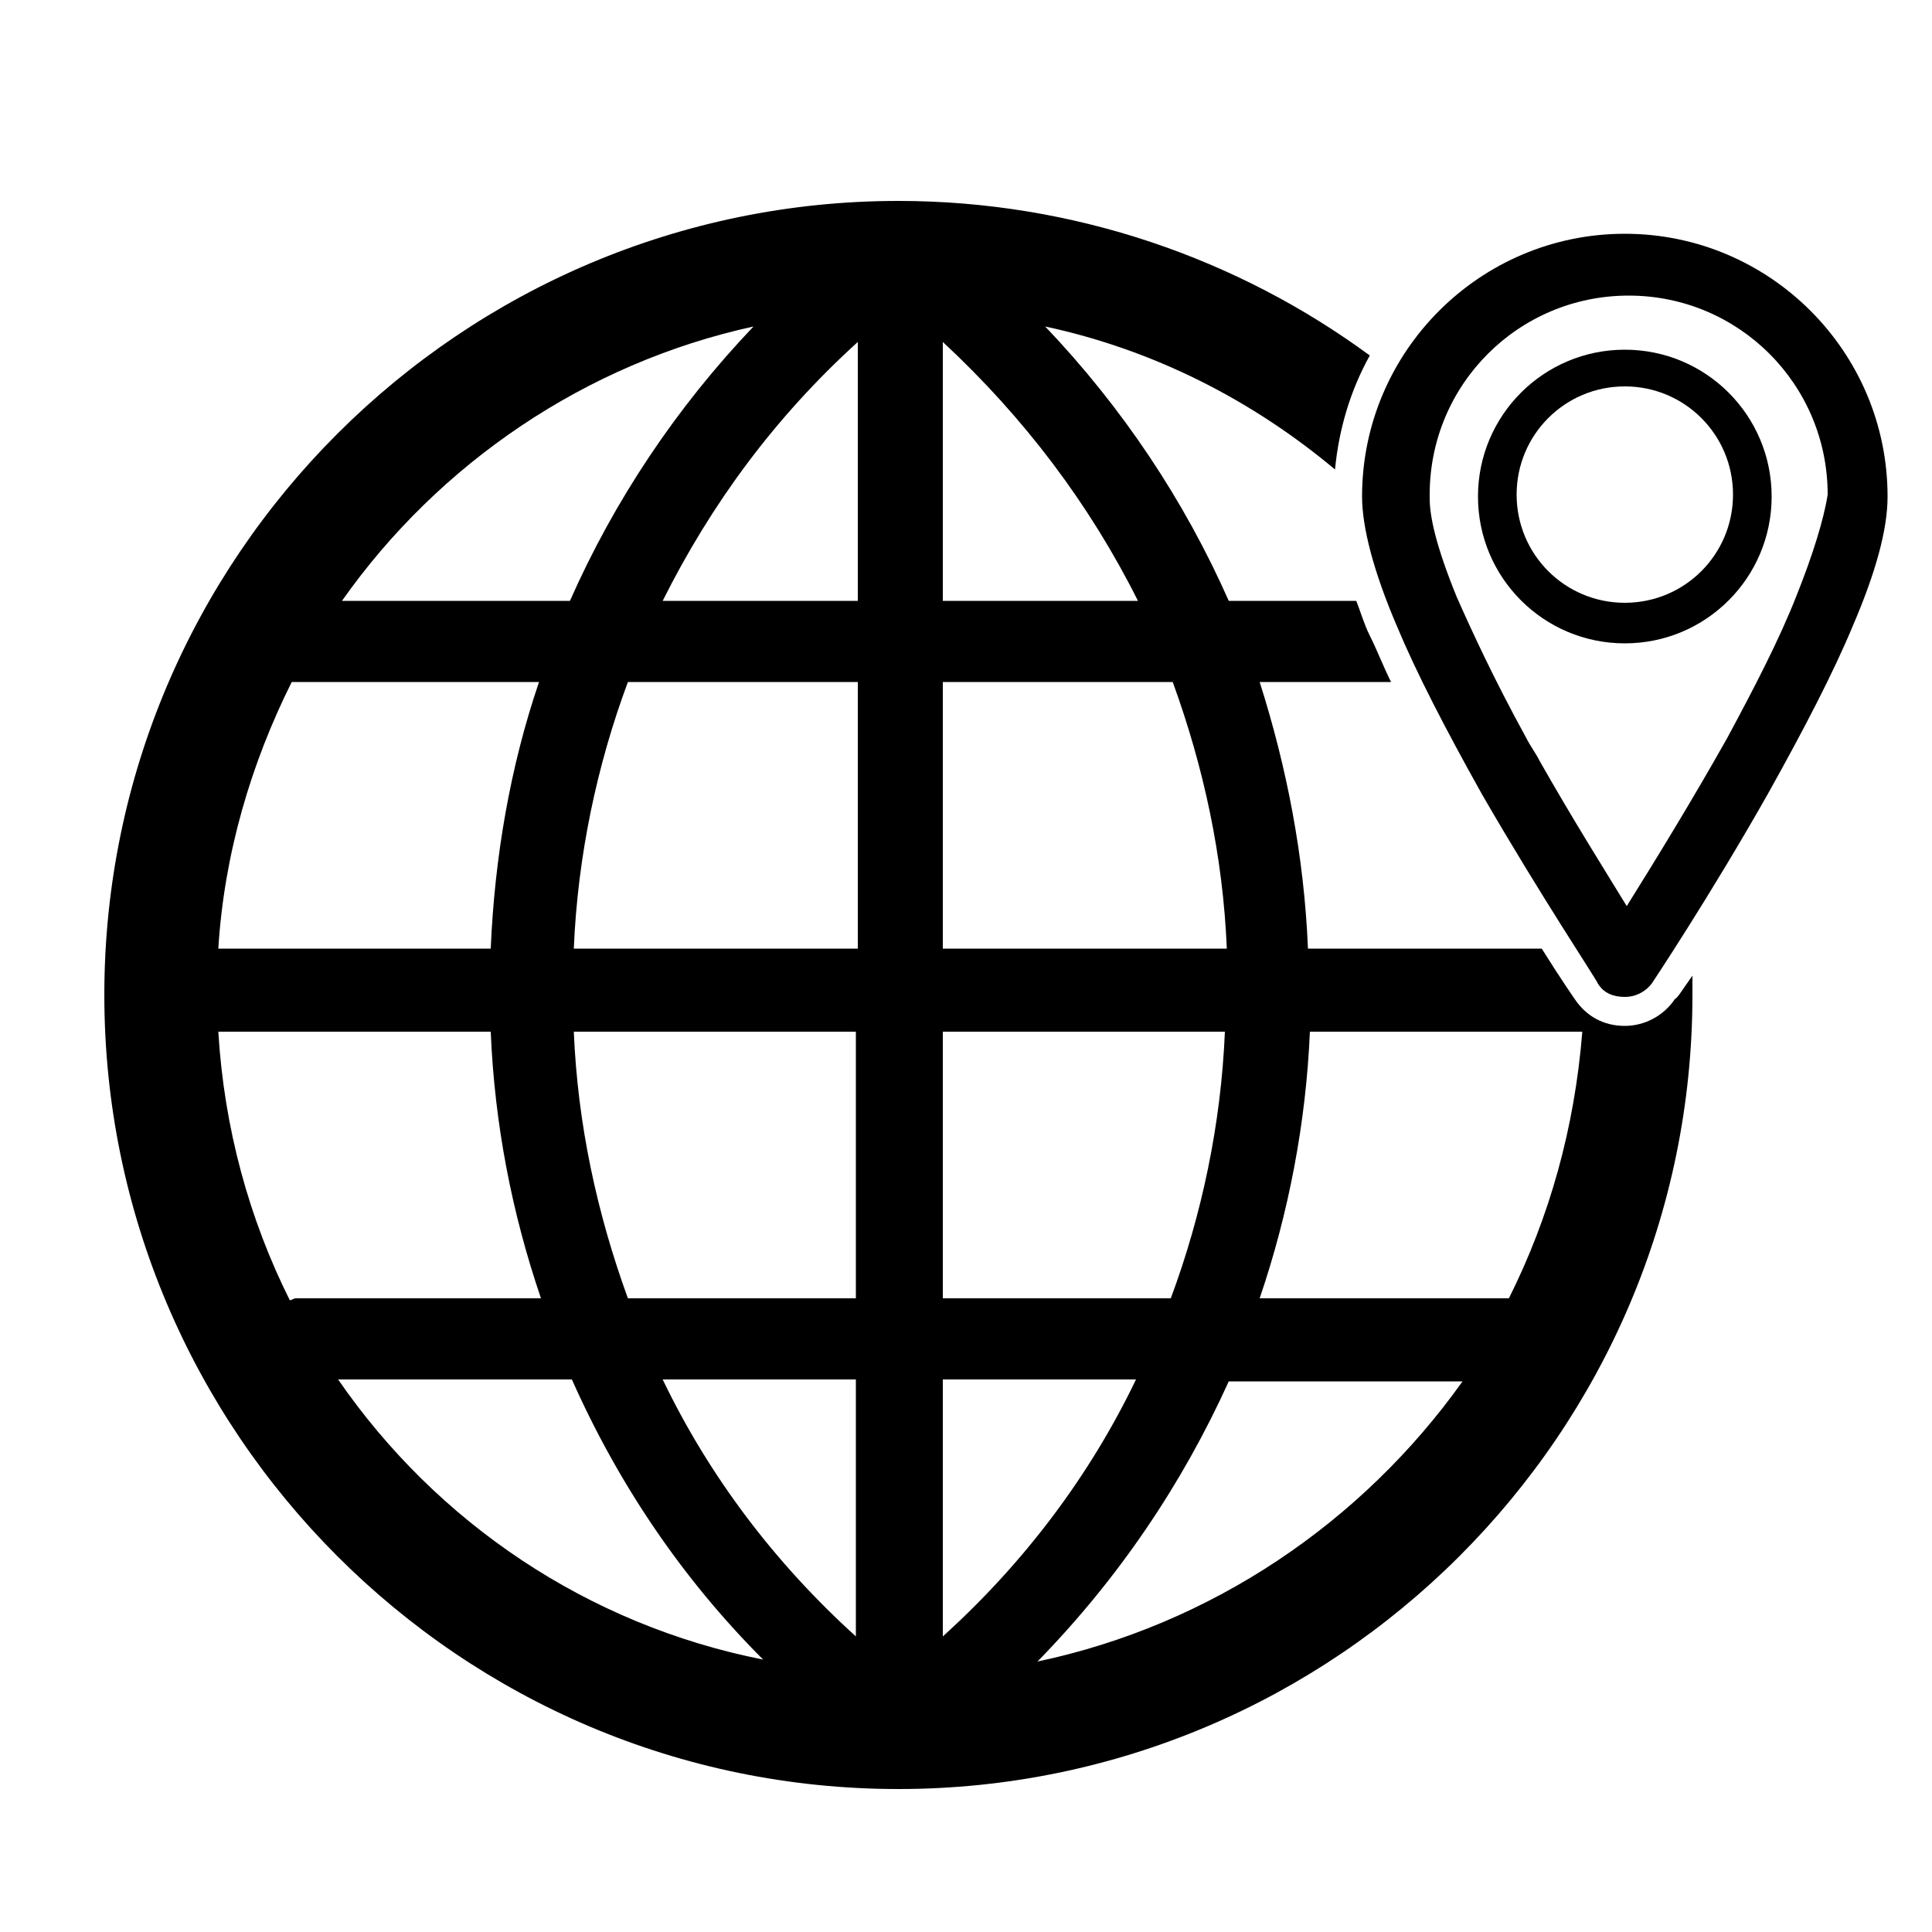 <svg height='100px' width='100px'  fill="#000000" xmlns="http://www.w3.org/2000/svg" xmlns:xlink="http://www.w3.org/1999/xlink" version="1.1" x="0px" y="0px" viewBox="0 0 100 100" style="enable-background:new 0 0 100 100;" xml:space="preserve"><path d="M84.1,12.1c-7.5,0-13.6,6.1-13.6,13.6c0,1.6,0.6,3.9,1.8,6.7c1,2.4,2.5,5.3,4.4,8.7c3,5.2,6,9.7,6,9.8  c0.3,0.5,0.8,0.7,1.4,0.7s1.1-0.3,1.4-0.7c0,0,3-4.5,6-9.8c1.9-3.4,3.4-6.3,4.4-8.7c1.2-2.8,1.8-5,1.8-6.7  C97.7,18.2,91.6,12.1,84.1,12.1z M93,30.8c-0.9,2.3-2.2,4.8-3.6,7.4c-1.8,3.2-3.7,6.3-5.2,8.7c-1.1-1.8-2.8-4.5-4.5-7.5  c-0.2-0.4-0.5-0.8-0.7-1.2c-1.7-3.1-2.8-5.5-3.6-7.3c-1.1-2.7-1.4-4.2-1.4-5.1c0-0.1,0-0.1,0-0.2c0-5.7,4.6-10.3,10.3-10.3  c5.7,0,10.3,4.6,10.3,10.3C94.4,26.9,93.8,28.8,93,30.8z"></path><g><path d="M84.1,20c3.1,0,5.6,2.5,5.6,5.6s-2.5,5.6-5.6,5.6s-5.6-2.5-5.6-5.6S81,20,84.1,20 M84.1,18.1c-4.2,0-7.6,3.4-7.6,7.6   s3.4,7.6,7.6,7.6s7.6-3.4,7.6-7.6S88.3,18.1,84.1,18.1L84.1,18.1z"></path></g><g><path d="M86.7,51.7c-0.6,0.9-1.6,1.4-2.6,1.4c-1.1,0-2-0.5-2.6-1.4c0,0-0.7-1-1.7-2.6H67.7c-0.2-4.8-1.1-9.4-2.5-13.8H72   c-0.4-0.8-0.7-1.6-1.1-2.4c-0.3-0.6-0.5-1.3-0.7-1.8h-6.6c-2.3-5.2-5.5-10-9.5-14.2c5.6,1.2,10.7,3.8,15,7.4   c0.2-2.1,0.8-4.1,1.8-5.9c-6.8-5-15.3-8-24.4-8c-22.6,0-41.1,18.4-41.1,41.1c0,22.6,18.4,41.1,41.1,41.1   c22.6,0,41.1-18.4,41.1-41.1c0-0.3,0-0.7,0-1C87.1,51.2,86.8,51.7,86.7,51.7z M39,16.9c-4,4.2-7.2,9-9.5,14.2H17.7   C22.7,24,30.3,18.8,39,16.9z M15.1,35.3h12.8c-1.5,4.4-2.3,9.1-2.5,13.8H11.3C11.6,44.2,13,39.5,15.1,35.3z M15,67.3   c-2.1-4.2-3.4-8.9-3.7-13.9h14.1c0.2,4.8,1.1,9.4,2.6,13.8H15.3C15.2,67.2,15.1,67.3,15,67.3z M17.5,71.4h12.1   c2.4,5.4,5.7,10.3,9.9,14.5C30.4,84.1,22.6,78.8,17.5,71.4z M44.3,84.7c-4.2-3.8-7.6-8.3-10-13.3h10V84.7z M44.3,67.2H32.5   c-1.6-4.4-2.6-9-2.8-13.8h14.6V67.2z M44.3,49.1H29.7c0.2-4.8,1.2-9.5,2.8-13.8h11.9V49.1z M44.3,31.1H34.3   c2.5-5,5.8-9.5,10.1-13.4V31.1z M48.8,17.7c4.2,3.9,7.6,8.4,10.1,13.4H48.8V17.7z M48.8,35.3h11.9c1.6,4.4,2.6,9,2.8,13.8H48.8   V35.3z M48.8,53.4h14.6c-0.2,4.8-1.2,9.5-2.8,13.8H48.8V53.4z M48.8,84.7V71.4h10C56.4,76.4,53,80.9,48.8,84.7z M53.7,86   c4.2-4.3,7.5-9.2,9.9-14.5h12.1C70.5,78.8,62.7,84.1,53.7,86z M78.1,67.2H65.2c1.5-4.4,2.4-9.1,2.6-13.8h14.1   C81.5,58.4,80.2,63,78.1,67.2z"></path></g></svg>